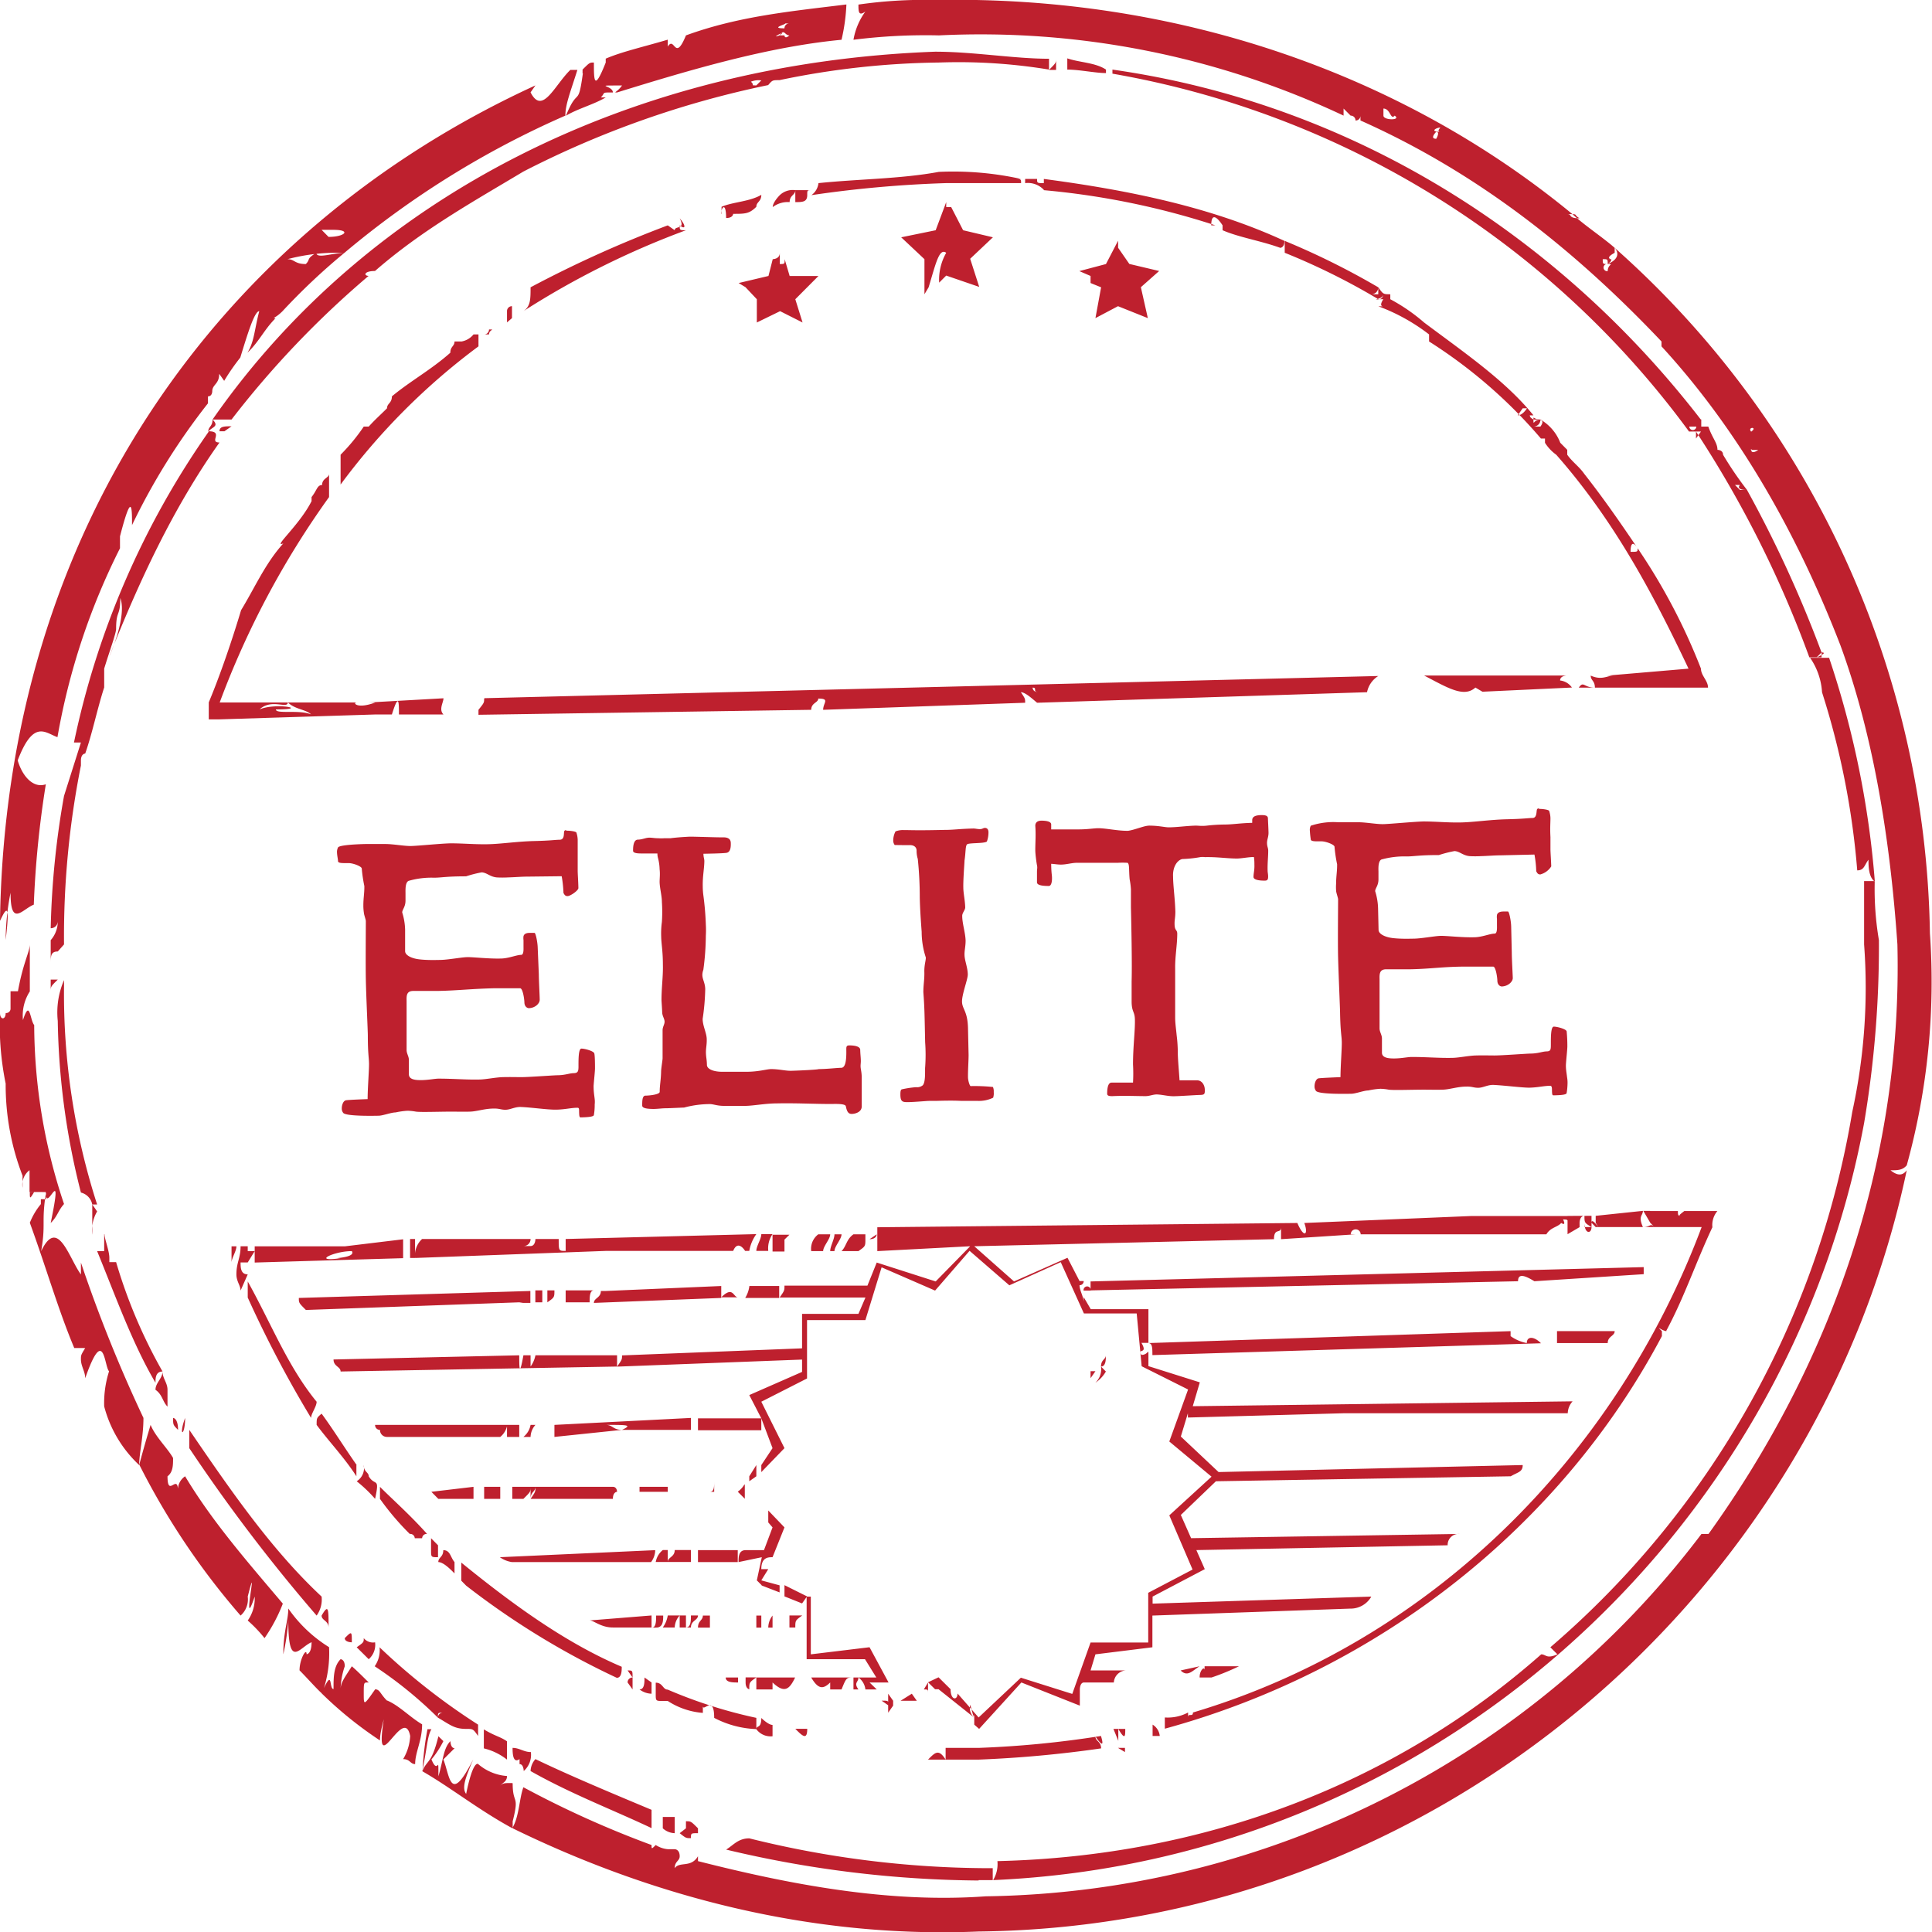 <svg xmlns="http://www.w3.org/2000/svg" viewBox="0 0 194.34 194.37"><defs><style>.cls-1{fill:#be202e;}</style></defs><g id="Layer_2" data-name="Layer 2"><g id="Layer_1-2" data-name="Layer 1"><g id="Stamps_frames" data-name="Stamps frames"><path class="cls-1" d="M53.86,149.56h-.49v1.21h0c0-.71.49-.71.49-1.21Zm8.21.5s0-.5-.42-.5H53.86c0,.5,0,.5-.49,1.21h8.28c0-.71.42-.71.42-.71Zm15.64,13.66v-1.21h0a2,2,0,0,0-.43,1.21ZM50.32,150.77h0v-1.21h-.43v0H48.7v1.21ZM37.73,169.94c-1.14,1.63-1.14,1.63-1.14.43s0-1.13.5-1.13c-.5-.5-1.21-1.21-1.7-1.63-.71,1.13-1.13,1.63-1.13,2.33a7.6,7.6,0,0,1,.42-2.33c0-.71-.42-.71-.42-.71-.71.71-.71,1.84-.71,3-.5,0,0-2.33-1.2.43a39,39,0,0,0,5.87,4.74c0-1.2.71-2.83.71-4-.71-.71-.71-1.14-1.2-1.14Zm23.2-26.61c.72,0,.72.5,1.64.5,1.06-.5.56-.5-1.64-.5Zm8.57-.7v1.2H62.57l-6.8.71v-1.21l13.73-.7Zm-16.13,6.93H51.53v1.21h1.12c.72-.71.72-.71.72-1.21Zm15.63.5h0Zm-1.83,0v-.5H64.33v.5h2.84Zm-14.94-5.52v-1.21H51v1.21Zm1.63-1.21h-.49a2,2,0,0,1-.72,1.21h.72a1.89,1.89,0,0,1,.49-1.21Zm21.51,7.44v-.71h0v.71Zm.71-3.4-.71,1.13v.5l.71-.5v-1.13Zm.5,5Zm4.6,8.21-2.27-1.13v1.13l1.77.71.5-.71Zm-.5,9.34Zm-11.18-14H67.87c0,.71-.7.71-.7,1.2H69.5v-1.2Zm-2.33,0h-.5a2,2,0,0,0-.71,1.2h1.21v-1.2Zm.7,7.79a1.88,1.88,0,0,1,.5-1.21h-1.2a2.82,2.82,0,0,1-.5,1.21Zm2.34-1.21H69.5c0,.5,0,1.21-.5,1.21v-1.21h-.63v1.21H69.5c0-.71.71-.71.71-1.21Zm4-12.45.71.71v-1.21h0c0-.56,0,0-.71.5ZM71.84,149c0,.56,0,1.06-.43,1.06h.43V149Zm-33.62-5.67h-.49a.48.48,0,0,0,.49.5v-.5Zm.71,27.75c-1.84,9.76,1.62,0,2.33,3.54a5,5,0,0,1-.71,2.33c.71,0,.71.5,1.21.5,0-1.21.7-2.34.7-4-1.2-.7-2.33-1.91-3.53-2.4Zm23.14-33.62v-1.13H53.86a2.89,2.89,0,0,1-.49,1.13v-1.13h-.72c-.42,2.33-.42,1.13-.42,0l-18.68.42c0,.71.71.71.71,1.21l27.81-.5ZM35.39,125.85c-1.84,0-4.1,1.14-1.13.71-1.21,0,1.62,0,1.13-.71Zm5.16-1.2v1.91L25.62,127v-1.63h9.06l5.87-.71ZM31.85,141c-2.9-3.54-4.53-7.79-6.93-12.1v1.62a115.06,115.06,0,0,0,6.37,12.11c0-.43.56-1.14.56-1.63Zm10.61,13.73a.45.45,0,0,1,.5-.43c-1.7-1.91-3.54-3.53-4.74-4.74v1.21a26.52,26.52,0,0,0,3,3.53l.5-.7-.5.7a.45.45,0,0,1,.5.43v0Zm3.26,3.54v-1.14c-.42-.49-.42-1.2-1.13-1.2,0,.71-.5.71-.5,1.2.5,0,1.21.71,1.63,1.14Zm1.91-8.21v-.5l-4.24.5.7.71h3.54v-.71Zm5-19h.72v-1.2l-23.29.7c0,.5,0,.5.71,1.21L52.23,131Zm-9.26,26.11ZM51,143.33H38.22v.5a.7.7,0,0,0,.71.71H50.32a2,2,0,0,0,.71-1.21Zm-6.94,13.31v-1.2l-.7-.71v1.2c0,.71,0,.71.7.71ZM24.2,125.36c0,1.2-.42,1.63-.42,2.83,0,.71.42,1.13.42,1.63l.72-1.63c-.72,0-.72-.71-.72-1.2h.72l.7-1.14h-.7v-.49ZM59.31,131c0-.5,0-1.2.43-1.2H56.9V131Zm-16.85-6.37a2.21,2.21,0,0,0-.7,1.91l19.17-.71H73.75c.49-1.2,1.2,0,1.2,0h.42a4.09,4.09,0,0,1,.71-1.69l-19.18.49v1.2c-.7,0-.7,0-.7-1.2H55.06v0h-1.2s0,.71-.49.71h-.72a.7.7,0,0,0,.72-.71H42.46Zm30.09,5.87h1.69c-.49,0-.49-1.2-1.69,0Zm-18,.5v-1.2h-.7V131Zm-13.3-4.46h.5v-1.91h-.5v1.91ZM55.06,131c.71-.5.71-.5.71-1.2h-.71V131Zm21.52-6.86c0,.49-.5,1.2-.5,1.69h1.2a2.51,2.51,0,0,1,.43-1.69H76.58ZM46.92,71.86h0Zm13.52,58c0,.7-.7.7-.7,1.2l12.81-.5v-1.2l-11.62.5h-.49Zm18.47-5.17.5-.49h-1.7v1.69h1.2v-1.2Zm-4,5.87h3.47v-1.2h-3a3,3,0,0,1-.42,1.2Zm5.73-4.67h0v0ZM35.88,165.7l1.21,1.2a1.93,1.93,0,0,0,.64-1.7,1.19,1.19,0,0,1-1.14-.42c0,.42,0,.42-.71.92Zm1.21-17.2c0-.42-.5-.42-.5-1.13a1.57,1.57,0,0,1-.71,1.63,14,14,0,0,1,1.85,1.77c.49-2.27,0-1.21-.64-2.27Zm28.45,34.25v-.7c-3.89-1.63-8.14-3.4-11.68-5.1a1.88,1.88,0,0,0-.49,1.2c4,2.27,8.28,3.9,12.17,5.74v-1.14Zm1.13-20.24H66c0,.5,0,1.21-.42,1.21H66c.71,0,.71-.71.71-1.21ZM166,123v-1.2h-.7l.7,1.2ZM32.35,162.51c0,.5.7.5.7,1.21,0-1.91,0-2.41-.7-1.21ZM48.13,33.64v0ZM98.44,189.12h1.42v-1.2h-.71a100.44,100.44,0,0,1-23.78-3c-1.13,0-1.62.71-2.33,1.13a112.48,112.48,0,0,0,25.4,3.11ZM32.35,160.6c-5-4.67-9.06-10.54-13.31-16.77v1.84a171.11,171.11,0,0,0,12.81,16.84,2.76,2.76,0,0,0,.5-1.91ZM23.29,127h0c0-.43.49-1.14.49-1.63h-.49V127ZM183.23,66.12h0Zm-150.88-43,.7.71c1.63,0,2.34-.71.5-.71h-1.2ZM0,92.66C.57,53.24,22.08,23.16,53.86,8.59l-.49.7c1.19,2.34,2.4-.7,4-2.26h.71c-.71,2.26-1.21,3.47-1.21,4.6a91.3,91.3,0,0,0-22.22,13.8,19.79,19.79,0,0,0-5.73.64c.71,0,.71.49,1.84.49.5-.49,0-.49,1.06-1.13,0,.64,1.7,0,2.83,0a64.48,64.48,0,0,0-6.23,5.87c-.7.71-1.13.71-.7.71-1.14,1.13-1.64,2.34-2.83,3.47.7-1.13.7-2.34,1.19-4.18-.49,0-1.19,2.34-1.91,4.67a21.76,21.76,0,0,0-1.62,2.34h0l-.5-.71c0,1.06-.7,1.06-.7,1.77,0,0,0,.5-.43.5v.7a66,66,0,0,0-7.64,12.25c0-1.7,0-3.54-1.21,1.13v1.2a68.1,68.1,0,0,0-6.29,19c-1.21-.42-2.41-1.84-4,2.34.5,1.69,1.63,2.83,2.83,2.4A100,100,0,0,0,3.4,91c-1.13.43-2.34,2.34-2.34-1.2a25,25,0,0,0-.49,4.74c.49-4,0-3.11-.57-1.91ZM76.58,8.09a2,2,0,0,0-1.63.5l.42-.5c.71.5,0,.5.71.5l.5-.5ZM105.52,5.9V7a55.88,55.88,0,0,0-11.11-.71,82.59,82.59,0,0,0-16,1.77c-.71,0-.71,0-1.14.5h0a96.32,96.32,0,0,0-24.63,8.7c.72-2.12.72-1.63,0,0-5,3-10.19,5.87-14.92,10h0c-1.14,0-1.14.49-.64.49A94.79,94.79,0,0,0,23.29,42.2H21.38c15.71-22.57,42.25-35.88,72.68-37,3.89,0,7.93.71,11.46.71ZM8.14,127v1.2c-1.2-1.63-2.33-5.87-4-2.34.49-2.83,0-2.83.49-5.94v.71H4.11v.49A7,7,0,0,0,3,123c1.63,4.46,2.84,8.71,4.47,12.6H8.57c-.43.71-.43.71-.43,1.13,0,.71.43,1.21.43,1.91,1.91-5.45,1.91-1.2,2.4-.7a10.5,10.5,0,0,0-.49,3.53A12.35,12.35,0,0,0,14,147.37c0-1.2.43-2.83.43-4.74A144.82,144.82,0,0,1,8.14,127ZM4.6,119.91h0c0,2.41,1.84-3.4.5,3.11.71-.7.71-1.2,1.34-1.91a57,57,0,0,1-3-18c-.43-.5-.43-2.69-1.13-.5a4.48,4.48,0,0,1,.7-2.9H1.06v1.13h0v.64a.44.44,0,0,1-.49.42c0,.71-.57.71-.57,0A29.42,29.42,0,0,0,.57,109h0a25.35,25.35,0,0,0,1.7,9.27v1.2a1.83,1.83,0,0,1,.7-1.76v2.19ZM3,99.74V95c0,.71-.7,1.91-1.2,4.74Zm26,62.07c0,1.2-.5,2.26-.5,4.6h0A24.22,24.22,0,0,0,29,163c0,5,1.13,2.69,2.34,2.19,0,1.21-.5,1.21-.5,1.21,0-.71-.71.49-.71,1.62.71.71,1.77,1.91,2.27,2.34a11.86,11.86,0,0,0,.7-4.67,13.94,13.94,0,0,1-4.1-3.89Zm154.28-95Zm.71-.64a93.3,93.3,0,0,1,4.6,22.51c-.64-.43-.64-1.63-.64-2.2-.43.57-.43,1.07-1.13,1.07a79.89,79.89,0,0,0-3.54-17.91h0a6.84,6.84,0,0,0-1.2-3.47h1.91Zm-1.91,0h0ZM18.62,148.5a1.62,1.62,0,0,0-.71,1.56c0-2-1.06.71-1.06-1.56.56-.42.56-1.13.56-1.84-.56-1-1.77-2.12-2.26-3.33-.71,2.34-1.14,4-1.14,4A73.67,73.67,0,0,0,24.2,162.51a2.16,2.16,0,0,0,.72-1.91c1.19-4.67-.72,4.18.7,0a3.87,3.87,0,0,1-.7,2.41,13.8,13.8,0,0,1,1.69,1.77,16.53,16.53,0,0,0,1.84-3.47c-3.53-4.18-7.07-8.21-9.83-12.81ZM120,155.93l25.62-.49a1.1,1.1,0,0,1,1.2-1.14l-27.31.43.49,1.2ZM87.05,124.16h-1.2c-.71.49-.71,1.2-1.2,1.69h1.7c.7-.49.7-.49.7-1.2v-.49Zm-3.11,0c0,.49-.43,1.2-.43,1.69h.43c0-.49.71-1.2.71-1.69Zm71.05-80ZM87.47,124.65c.72,0,.72-.49.72-.49h0l-.72.49Zm-5.16-.49a1.82,1.82,0,0,0-.71,1.69h1.2c0-.49.71-1.2.71-1.69Zm66.1-55,.71.42,9-.42h0a1.68,1.68,0,0,0-1.19-.71c0-.5.7-.5.7-.5H143.25c2.33,1.21,4,2.27,5.16,1.21Zm-69,93.34v1.21H80c0-.71,0-.71.7-1.21Zm1.77,11.4H80c.7.71,1.2,1.2,1.2,0Zm-1.77-49.75h0v0Zm9.27,46.92.7.49c0-.49,0-.49-.7-.49Zm-23.14-8.57-6.23.5c.43,0,1.13.71,2.34.71h3.89v-1.21Zm92.14-40.19v1.84l1.21-.71V123s0-.7.49-.7c0,.7,0,.7.71,1.13,0,.71-.71.71-.71-.43v.43h.71v-1.13ZM109,129.82h.71a.36.36,0,1,0-.71,0ZM76.58,162.51h-.5v1.21h.5v-1.21Zm44.09,6.23h1.2a23.76,23.76,0,0,0,2.76-1.13h-3.46V168c0-.42-.5,0-.5.71Zm0-1.13-1.91.42c.71.71,1.2,0,1.91-.42ZM160.09,123l.42.43h4.75c-.5-1.13,0-1.13,0-1.63l-4.75.5v0h0v.7c.71,1.14-.42-.7-.42,0Zm-50.39,6.8,43-.92c0-.71.5-.71,1.64,0l11-.71v-.71L109.7,128.9v.92Zm6.22,6.51v0Zm45.8-1.21c0-.7.7-.7.7-1.2h-5.8v1.2Zm-6.73,0c-.7-.7-1.41-.7-1.41,0a4.15,4.15,0,0,1-1.63-.7v-.5l-36.45,1.2c.42,0,.42.5.42,1.21h0L155,135.12ZM78.42,3.56h.49s0,.43.5,0c-.5,0-.5-.71-1,0,1-.71-1.14.43,0,0Zm.49-.71a.48.48,0,0,1,.5-.49h-.5c.5,0-1.63.49,0,.49ZM58.6,7.38V7c.71-.71.71-.71,1.14-.71,0,1.77,0,3,1.19,0V5.9c1.64-.71,3.9-1.21,6.24-1.91v.7c.7-1.13.7,1.63,1.83-1.13C74.24,1.65,79.41,1.15,85.14.45h0A19,19,0,0,1,84.65,4c-7.37.7-15.15,3-22.58,5.3-.42,0,0,0,.5-.7h-.5c-2.33,0-.42,0-.42.7-1.21,0-.72,0-1.21.5h.49c-1.19.71-2.82,1.13-4,1.84,1.21-3,1.21-.71,1.7-4.25Zm-36.52,36h.5l.71-.5c-.71,0-1.21,0-1.21.5ZM49.19,33.14a.49.49,0,0,1-.49.5h.49c0-.5.7-.5,0-.5ZM26.11,71.36c1.64-.71,5.18,0,1.64,0,0,.5,2.33,0,3.54.5-.5-.5-1.63-.5-2.34-1.21,0,.71-1.63-.42-2.84.71ZM21,70.65c1.13-2.69,2.34-6.23,3.25-9.27h0c1.42-2.33,2.41-4.67,4.25-6.72-1.13.49,1.63-1.84,2.84-4.25V50c.56-.71.56-1.21,1.06-1.21h0c0-.7.7-.7.7-1.13V50a87.7,87.7,0,0,0-11,20.66h13.8c-.49,0,0,.71,1.85,0h-.64l7.5-.42c0,.42-.5,1.13,0,1.63H40.13c0-1.21,0-2.27-.71,0H37.73l-15.65.49H21v-1.7Zm83.37-1.06c-.5,0,0-.42-.5-.42a.44.44,0,0,0,.5.42Zm-55.62.64L138.64,68a2.5,2.5,0,0,0-1.13,1.63l-33.19,1.06c-.5-.42-1.2-1.06-1.63-1.06.43.64.43.64.43,1.06l-20.32.71c0-.71.71-1.13-.49-1.13,0,.42-.71.42-.71,1.13l-33.47.5v-.5c.57-.71.57-.71.57-1.13ZM16.85,140.29v-.49c0-.71-.5-1.14-.5-1.84,0,.7-.71,1.13-.71,1.84.71.49.71,1.2,1.21,1.69v-1.2Zm-10.41-41v-.7a8.16,8.16,0,0,0-.63,4.1,74,74,0,0,0,2.33,17.27,1.53,1.53,0,0,1,1.14,1.2h.49A69,69,0,0,1,6.44,99.24Zm3.33,23.08v0ZM21.38,42.2c0,.71-.43.71-.43,1.21.43-.5,1.13-.5.43-1.21Zm-12.1,82a3.74,3.74,0,0,1,.49-2.34l-.49-.71v3ZM5.1,99.74c0-.5,0-.5.71-1.2H5.1v1.2Zm29.16-51A66.43,66.43,0,0,1,48.13,34.84v-1.2h-.5a2,2,0,0,1-1.2.71h-.71c0,.49-.42.49-.42,1.13h0c-1.91,1.7-4,2.83-5.88,4.39h0c0,.7-.49.7-.49,1.2h0c-.71.71-1.2,1.13-1.84,1.84h-.5a19.3,19.3,0,0,1-2.33,2.83v.71h0v2.33ZM80,19.13v1.2c.7,0,1.2,0,1.2-.7h0c0-.5,0-.5.42-.5Zm19.88,4.74h0l-3-.71-1.2-2.33h-.5v-.5l-1.06,2.83-3.47.71,1.13,1.06h0l1.21,1.14V29.6l.42-.7c.71-2.34,1.06-4,1.77-3.47a5.47,5.47,0,0,0-.71,3l.71-.71,3.32,1.14-.91-2.83,2.33-2.2ZM80,19.13a1.88,1.88,0,0,0-1.56.5s-.71.7-.71,1.2a2.52,2.52,0,0,1,1.7-.5c0-.7.57-.7.57-1.2Zm14.43-1.84c-3.82.71-8.06.71-12.1,1.13a1.71,1.71,0,0,1-.71,1.21,117.52,117.52,0,0,1,13.52-1.21h7.57c0-.42,0-.42-.7-.42h.7a31.57,31.57,0,0,0-8.28-.71ZM51,32v.43l.5-.43v-1.2a.49.49,0,0,0-.5.49V32ZM76.58,20.83h0v0Zm-8.71,2.33-.7-.49a117,117,0,0,0-13.8,6.23c0,1.2,0,1.91-.72,2.4A84.5,84.5,0,0,1,69,23.16c-.63,0-.63,0-.63-.49.63.49.63,0,0-.71h0c.63,1.2-.5.71-.5,1.2ZM75,28.9h0l1.13,1.2v2.34l2.34-1.14,2.26,1.14L80,30.1l2.33-2.34h-2.9l-.5-1.69c0,.49,0,.49-.49.49V25.43h0v0c0,.64-.71.64-.71.64l-.43,1.69-3,.71.71.43ZM21,43.41A84.51,84.51,0,0,0,7.44,74.69h.7l-1.7,5.37A85.61,85.61,0,0,0,5.1,93.37a.7.7,0,0,0,.71-.71,2.82,2.82,0,0,1-.71,1.91v2.34c0-.71,0-1.2.71-1.2L6.44,95a87.84,87.84,0,0,1,1.7-18v-.49c0-.71.43-.71.43-.71.71-2,1.2-4.46,1.91-6.65V67.26c.49-1.63,1.2-3.54,1.2-4,0-1.91.42-1.2.42-3.11.71,1.91-1.13,5.94-1.13,5.94,3-7.57,6.44-15,11.11-21.58-1.13,0,.5-1.13-1.13-1.13ZM189,94.57a30.69,30.69,0,0,1-.42-5.94h-1.07V95a58.56,58.56,0,0,1-1.19,16.84h0a90.54,90.54,0,0,1-30.37,53.86l.71.71c-1.13.49-1.13,0-1.63,0-14.72,13-33.82,20.31-54.7,20.8a3.11,3.11,0,0,1-.43,1.91c43.88-1.91,79.83-34.39,87.61-76.15h0A106.71,106.71,0,0,0,189,94.57ZM170.63,43.41h0Zm0,0Zm0-.5h-.7a.35.35,0,1,0,.7,0Zm-5.87-7.43h0Zm8,12.17Zm-1.63-5.45h0v.71h.71c.42,1.2.92,1.63.92,2.34h0s.56,0,.56.49h0a35.27,35.27,0,0,0,2.41,3.54c-1.21,0-.71-.5-.71-.5h-.5l.5.5h.71a121.69,121.69,0,0,1,7.5,16.35h0l-.49.49s1.2-.49.49-.49h0v.49H182a110.19,110.19,0,0,0-11.4-22.71v.7l.5-.7h-1.2a91.25,91.25,0,0,0-58-36V7c24.34,3.47,45,16.84,59.16,35.17Zm-104.46,141v.71a1.88,1.88,0,0,0,1.2.49v-1.63h-1.2v.43Zm1.7,1.2c.63.5.63.5,1.13.5,0-.5,0-.5.71-.5v-.49h0c-.71-.71-.71-.71-1.21-.71v.71l-.63.49Zm7.71-10.47v-1.13a47.91,47.91,0,0,1-8.91-2.84h0c-.5,0-.5-.7-1.21-.7v1.13c0,.71,0,.71.71.71h.5a7.5,7.5,0,0,0,3.53,1.2v-.71c0,.71,1.14-1.2,1.14,1.21a9.86,9.86,0,0,0,4.24,1.13Zm31.28-168V7h0c1.21,0,2.83.35,3.89.35V7c-1.06-.71-2.68-.71-3.89-1.13Zm78.92,59Zm-7.79-16.84h0Zm-1.13,0Zm.71-2.34h0Zm-1.21-.49h-.71s0,.49.71,0Zm-.71,0a2.21,2.21,0,0,1,1.92-.71s-2.34.71-1.92.71Zm0-1.84c.71-.5-.42-.5,0,0ZM163.56,29.6h0Zm-4.67-5.73Zm0-1.91c-.72-.42,0-.42-1.21-.42.49,0,0,.42,1.21.42Zm-14-9.13Zm0,0c-.42,0-1.13.43,0,.43-.42,0,0-.43,0-.43Zm-.42.43s-.71.7,0,.7c0,0,.42-.7,0-.7Zm-4.18-1.63c-.42.49-.42-.71-1.13-.71h0v.71c0,.49,1.84.49,1.13,0ZM191.8,117.22c-.43.5-.93.5-1.63.5.7.56,1.2.56,1.63,0-9.06,42.88-47.35,76.07-93.36,76.57-16.84.71-32.9-3.54-46.91-10.4.7-1.14.7-3,1.12-4.11a99.94,99.94,0,0,0,12.89,5.81c0,.42,0,.42.42,0a2.64,2.64,0,0,0,1.21.42h.7s.5,0,.5.71c0,.49-.5.49-.5,1.2.5-.71,1.63,0,2.34-1.2v.49h0c9.2,2.34,19.17,4.25,28.94,3.54a91.87,91.87,0,0,0,72-36.45h.71c12.1-16.84,19.53-37.08,19-59.3-.7-10.19-2.33-20.81-5.73-30.08h0c-4.25-11-10.12-21.51-18-30.08v-.49h0c-8.92-9.42-18.68-17.06-30.28-22.23v-.49a.48.48,0,0,1-.5.49.48.48,0,0,0-.49-.49l-.71-.71v.71a85.64,85.64,0,0,0-40.7-8.07A58,58,0,0,0,85.85,4a6.77,6.77,0,0,1,1.2-2.84c-.7.5-.7,0-.7-.7A46.32,46.32,0,0,1,94.06,0C118.33-.47,141,7.38,158.17,21.54h0c1.21,1.13,3.05,2.33,4.25,3.39v.5c-1.2.64,0,.64-.7.64h.7c-.7,0,0,0-.7.49,0-.49,0-.49-.5-.49,0,.49,0,.49.5.49h0a.36.36,0,1,0,0,.71c0-.71.7-.71,0-.71,1.13-.49,1.13-1.13.7-1.63h0a94,94,0,0,1,31.71,68.94,69.43,69.43,0,0,1-2.33,23.35ZM3.4,119.91H3c0,.71,0,.71.43,0ZM106.23,5.9c0,.42,0,.42-.71,1.13h.71V5.9ZM105,18.42v.71a78.12,78.12,0,0,1,17.26,3.54h-.42c0-1.84,1.14,0,1.14,0v.49c1.62.71,3.89,1.07,5.8,1.77,0,0,.42,0,.42-.7-7.36-3.4-15.64-5.1-24.2-6.23v.42ZM17.41,142.63c0,.7,0,.7.5,1.2,0-1.2-.5-1.2-.5-1.2Zm16.14,19.88v-.7h0v.7Zm39-141c0-.71.49-1.21.49.42.71,0,.71-.42.71-.42h0c1.2,0,1.62,0,2.33-.71,0-.5.5-.5.5-1.2-1.21.7-2.83.7-4,1.2v.71ZM10.48,124.16v1.69H9.77c1.91,4.67,3.54,9.27,5.87,13.24,0-.43,0-1.13.71-1.13a51.86,51.86,0,0,1-4.67-11H11v-.43c0-.71-.49-1.91-.49-2.4Zm8.14,18.47v0c-.71,1.91,0,1.91,0,0Zm16.06,22.15c0,.42.71.42.71.42,0-1.13,0-1.13-.71-.42Zm18,13.37a2.16,2.16,0,0,0,.72-1.91c-.72,0-1.14-.42-1.84-.42,0,.42,0,1.63.7,1.13v.5h0v0c.42,0,.42.7.42.7ZM51,177v-1.84c-.71-.49-1.14-.49-2.33-1.2v1.91A6,6,0,0,1,51,177Zm11.54-9.34c-5.67-2.41-11-6.3-16.14-10.48V159l.49.5v0a79.64,79.64,0,0,0,15.15,9.27c.5,0,.5-.71.5-1.13ZM35.88,147.37c-1.2-1.7-2.33-3.54-3.53-5.17h0c-.5.43-.5.43-.5,1.13,1.2,1.63,2.83,3.33,4,5.17v-1.13Zm11,26.54c.71,0,.71,0,1.21.71v-1.14a65.3,65.3,0,0,1-9.91-7.78,2.81,2.81,0,0,1-.49,1.91,41.46,41.46,0,0,1,6.36,5.17c0-.5,0-.5.5-.5a.49.49,0,0,0-.5.5c1.21.7,1.63,1.13,2.83,1.13Zm3.4-17.27a2.85,2.85,0,0,0,1.21.49h14a2.06,2.06,0,0,0,.42-1.2l-15.64.71Zm37.15,9.06-5.87.71V160.6h-.42v1.91h0v1.21h0v3.18h5.87l1.14,1.84H86.35a1.71,1.71,0,0,1,.7,1.2h1.14l-.72-.7h1.91l-1.91-3.54Zm1.91,6.58.5-.71v-.49h0l-.5-.71v1.91Zm-3-3.54H81.6c.71,1.2,1.2,1.2,1.91.5v.7h1.14c.49-1.2.49-1.2,1.2-1.2v1.2h.5c-.5-.7,0-.7,0-1.2Zm-4.75,5.88v-.71h0v.71Zm29.65-38.29c0,.42-.49.42-.49,1.13a1.87,1.87,0,0,1-.57,1.63,3.32,3.32,0,0,0,1.06-1.13l-.49-.5c.49,0,.49-.71.49-1.13ZM76.08,168.74v1.2h1.63v-.7c1.2,1.13,1.7.7,2.27-.5Zm14.51,2.34h1.63l-.5-.71-1.13.71Zm21.87-34.33.7-.42-.7.42ZM93.35,170.37h0v-1.13l-.42.7c.42,0,.42,0,.42.43Zm-19.11-1.13v-.5h0v0H73c0,.5.71.5,1.2.5Zm-2.83-5.52v-1.21H70.7c0,.5-.49.5-.49,1.21Zm-1.2-7.79v1.2h4v-1.2Zm-5.38,12.81c0,.5,0,1.2-.5,1.2a2.07,2.07,0,0,0,1.21.43v-1.13l-.71-.5Zm-1.2,1.2v-1.2c0-.71,0-.71-.5-.71l.5.71a.49.49,0,0,0-.5.5l.5.7Zm12.45,4a1.78,1.78,0,0,0,1.63.71v-1.14c-.43,0-1.13-.7-1.13-.7,0,1.13-.5.7-.5,1.13ZM104.32,18h-1.2v.42a2.2,2.2,0,0,1,1.91.71v-.71c-.71,0-.71,0-.71-.42ZM73.75,163v-.5h0v.5Zm1.62,6.93c0-.7,0-.7.71-1.2H75v.5h0c0,.7.42.7.42.7Zm34.82-32h-.49v.7l.49-.7ZM76.58,159.47v0l1.84.71v-.71l-1.84-.5.7-1.13h-.7c0-1.2.7-1.2,1.13-1.2l1.2-3-1.63-1.7v1.2l.43.5-1.13,3,.7-.71H75c-.71,0-.71.71-.71,1.2l2.34-.49-.5,2.33.5.5ZM112.46,24.23l-1.21,2.33-2.68.71,1.13.49v.71l1.06.43L110.19,32l2.27-1.2,3,1.2-.7-3.11,1.84-1.63-3-.71-1.13-1.63h0v-.7Zm-25,105.09H78.91c0,.5,0,.5-.49,1.2h8.63v-.7l.42-.5Zm80.12,4.6c1.84-3.4,3-6.93,4.67-10.47a2.19,2.19,0,0,1,.5-1.63h-3.33c-.64.5-.64.5,0,.5-.64,0-.64,0-.64-.5h-.49v0h-1.21v0H166V123l.42.43c-.42-.43-.42,0-1.12,0h5.87c-8.71,23.21-27.39,41.75-51.17,48.83,0,.5-.49,0-.49.5v-.5a4.35,4.35,0,0,1-2.34.5v1.13c21.51-5.88,39.85-20.31,50-39.49v-.5c-.71-.71,0,0,.5,0Zm-56.34,40.7h0v0Zm26.69-145h0Zm1.2,0c0,.5-1.2.5-.5.5h0a.49.49,0,0,0,.5-.5ZM141,31.3h0Zm2.76,1.84h0Zm7.72,6.73h0Zm1.19,1.91c.5,0,.93-.71.93-.71h-.43l-.5.71Zm1.64,0h0ZM129.23,25.43v-1.2a76.26,76.26,0,0,1,9.41,4.67.69.69,0,0,1-.7.7h.7v-.7c.5.7.5.7,1.21.7v.5a18.39,18.39,0,0,1,3.4,2.34h0c4,3,8.21,5.87,11,9.34h-.71c.71,0,0,0,.71.42,0-.42,0,0,.7,0h-.7c0,.71,0,0,.7,0a.69.69,0,0,1-.7.71h.7c.5-.71,0-.71-.7-.71h.7a4.63,4.63,0,0,1,2,2.34h0l.7.71h0v.49h0c.49.71,1.21,1.2,1.7,1.91h0c1.84,2.34,3.47,4.67,5.38,7.5,0,0-.71-1.2-.71.36.71,0,.71,0,.71-.36a60.59,60.59,0,0,1,6.37,12.11c0,.7.71,1.2.71,1.91h-13c.49-.71.49,0,1.62,0,0-.71-.42-.71-.42-1.21,1.13.5,1.63,0,2.33,0h-.7l8.21-.7c-3.55-7.51-7.51-14.94-13.31-21.52h0a4.31,4.31,0,0,1-1.13-1.2v-.43H155a49.85,49.85,0,0,0-11.25-9.76v-.71h0a19.38,19.38,0,0,0-5.1-2.83h.5c-.5,0,0-.71,0-.71h-.5a67.51,67.51,0,0,0-9.41-4.67ZM51.53,179.36H51s-.71,0-.71.42c0-.42.71-.42.71-1.13a5,5,0,0,1-2.9-1.2h0s-.5-.5-1.21,3c-.49-.64,0-1.77.71-3.47h0c-2.33,4.6-2.33,1.7-3,0l1.13-1.13c-.42,0-.42-.71-.42-.71-.71.71-.71,1.84-1.21,3.54,0-2.41,0,0-.7-1.7a9.62,9.62,0,0,0,1.2-1.84l-.5-.49c-.7,2.83-1.13,2.33-1.63,3.53.5-2.33.5-3.53.93-4.24H43a29.51,29.51,0,0,0-.5,4.24c2.84,1.63,5.67,3.9,9.07,5.74v-.71c.7-2.76,0-1.63,0-3.82Zm59.23-4.74a101.78,101.78,0,0,1-12.32,1.2H95.12V177c-.71-1.13-1.06-.71-1.77,0h5.09a118.19,118.19,0,0,0,12.32-1.13c0-.71-.57-.71-.57-1.2,0,0,1.06,1.62.57,0Zm2.4-.71H112l.49,1.2h0v-1.2c.7,1.2.7.71.7,0Zm0,1.91h-.7l.7.42v-.42Zm24.78-15.22-22,.71v-.71l5.25-2.76-2.41-5.45,3.53-3.39,29.66-.5c.7-.42,1.2-.42,1.2-1.13l-30.86.71.72.42-4.25-4,.71-2.34v.43l15.64-.43h22.57a1.85,1.85,0,0,1,.49-1.2l-38.21.49.71-2.4-5.17-1.63v-1.13h0c0-.71,0,0-.7,0-.5-.71.7,0,0-1.21h.7v-3.39h-5.8l-.71-1.21v.5c0-.5-.42-1.2-.42-1.7h0a.41.41,0,0,0,.42-.42h-.42l-1.21-2.34L102,128.9l-4-3.54,30.15-.71c0-1.2.71-.49.71-1.2v1.2l7.5-.49h-.49a.5.5,0,1,1,1,0h18.68c.42-.71,1.13-.71,1.49-1.14.7.43,0-.7,0-.7,0,.7.7,0,.7.7v-.7h-9.76l-16.78.7c.43,1.14,0,1.63-.7,0l-42.25.43v2.4l9.34-.49-3.47,3.54L88.19,127l-1.14,2.83v.7h0l-.7,1.63H80.68v3.47l-18.11.71c0,.42,0,.42-.5,1.13l18.61-.71V138l-5.31,2.33,1.21,2.34H70.21v1.2h6.37v-1.2l1.13,3-1.13,1.7v.71l2.33-2.41L76.58,141l4.6-2.34v-5.87h5.87l1.63-5.31,5.38,2.34,3.47-4,4,3.47,5.17-2.33,2.33,5.16h5.31l.5,5.31,4.67,2.34L117.62,145l4.25,3.54-4.25,3.89,2.34,5.45-4.46,2.34v5h-5.8l-1.84,5.17-5.17-1.63-4.25,4-2.12-2.41c0,.71-.7.71-.7-.43h0l-1.21-1.2-1.06.5.71.7h.35L98,172.78a1.26,1.26,0,0,1-.42-1.21c0-.49.42,1.91.42.71v1.2l.49.43,4.25-4.67,5.88,2.33v-1.63s0-.7.42-.7v0h3a1.29,1.29,0,0,1,1.19-1.21H109.7l.49-1.62,5.73-.71v-3.19l19.9-.7a2.39,2.39,0,0,0,2.12-1.21Zm-22,12.88a1.51,1.51,0,0,1,.72,1.14h-.72v-1.14Z"/><path class="cls-1" d="M58.19,107.22c0-.69,0-1.73.29-1.74s1.23.23,1.3.48.07,1.22.07,1.51-.11,1.3-.14,1.76c0,.62.06.87.11,1.33a2.46,2.46,0,0,1,0,.54,5.73,5.73,0,0,1-.08,1.05c0,.18-.57.23-1.33.25-.14,0-.15-.18-.16-.65,0-.18,0-.32-.15-.32-.65,0-1.22.17-2.12.19s-2.52-.23-3.64-.27c-.58,0-1,.27-1.47.28s-.61-.13-1.19-.12c-.94,0-1.69.29-2.41.31s-1.18,0-1.87,0c-1.22,0-3.06.07-3.56,0a5.55,5.55,0,0,0-.83-.09,7.77,7.77,0,0,0-1.22.17c-.44,0-1.26.32-1.69.33s-3.27.07-3.57-.28a.69.69,0,0,1-.15-.46c0-.36.16-.76.41-.81s1.91-.11,2.19-.12c0-1.08.15-2.92.14-3.57S37,106,37,104.17c0-.5-.17-4-.2-5.65s0-4.93,0-5.87c0-.14-.2-.68-.2-.86a4.59,4.59,0,0,1-.05-.72c0-.75.11-1.22.1-1.94a14.52,14.52,0,0,1-.26-1.76c0-.22-.88-.56-1.35-.55h-.28c-.36,0-.76,0-.76-.2s-.09-.54-.1-.86a1,1,0,0,1,.1-.51c.1-.22,1.51-.32,2.77-.35.93,0,1.8,0,2,0,.79,0,1.88.21,2.56.2s3-.25,4-.27c1.26,0,2.45.12,3.79.09s2.91-.28,4.63-.32,2-.12,2.56-.13.34-.8.48-.91.14,0,.25,0c.36,0,.9.08.94.19a2.49,2.49,0,0,1,.13.72c0,.5,0,1,0,1.91,0,.68,0,.93,0,1.22s.06,1.08.07,1.73c0,.25-.81.81-1.09.81s-.33-.2-.41-.31a11.84,11.84,0,0,0-.18-1.69L53,88.18c-.5,0-1.19.06-1.91.08a10.28,10.28,0,0,1-1.11,0c-.69-.06-1-.48-1.53-.51a12.37,12.37,0,0,0-1.57.4c-2,0-2.41.13-3.2.14a8.26,8.26,0,0,0-2.59.32c-.28.15-.31.65-.3,1.19l0,.79c0,.65-.34.91-.33,1.2a6.27,6.27,0,0,1,.29,1.72l0,2.16c0,.43.66.74,1.42.83s1.55.07,2.06.06c.79,0,2.11-.26,2.73-.28s2.09.17,3.38.14c.8,0,1.58-.36,2.08-.37.22,0,.25-.36.24-.76l0-.72a1.39,1.39,0,0,1,0-.4c.07-.25.32-.33.6-.33s.4,0,.51,0,.31.93.32,1.54L54.2,98c0,.61.09,2.16.09,2.56s-.48.84-1.09.85c-.18,0-.44-.17-.45-.57s-.17-1.43-.43-1.43c-1.11,0-1.65,0-2.66,0-2.34.06-3.6.23-5.65.27-1.08,0-1.94,0-2.44,0-.69,0-.68.49-.67,1,0,1.08,0,3.93,0,4.94,0,.36.23.64.23,1,0,1.23,0,1.26,0,1.44,0,.51.59.6,1.27.59s1.3-.14,1.69-.15c1.52,0,2.78.12,4.11.09.61,0,1.65-.22,2.37-.24s1.37,0,1.87,0c.72,0,3-.17,3.6-.19.79,0,1.22-.2,1.65-.21S58.2,107.79,58.19,107.22Z"/><path class="cls-1" d="M65.31,84.26c.28,0,.54.06.93.06a4,4,0,0,0,.54,0c.11,0,.22,0,.4,0h.25c.65-.09,1.69-.15,2-.16.57,0,2.77.08,3.31.07s.76.2.77.56,0,.94-.45,1-1.83.08-2.3.09c0,.35.08.46.09.71,0,.76-.18,1.52-.16,2.56a7.15,7.15,0,0,0,.06.9A29.52,29.52,0,0,1,71,93a9.91,9.91,0,0,1,0,1.12,26.46,26.46,0,0,1-.25,3.43,1.57,1.57,0,0,0-.1.5c0,.47.27.79.29,1.44a23.09,23.09,0,0,1-.26,3c0,.69.39,1.4.41,2s-.09.94-.08,1.41.09.65.1,1.22c0,.4.63.71,1.64.69,1.22,0,1.8,0,2.34,0,1.22,0,2-.26,2.47-.27.8,0,1.45.18,2,.17.32,0,2.66-.1,2.8-.17.79,0,1.76-.12,2.27-.13s.51-1.16.5-1.85c0-.21,0-.39.24-.4s1.15,0,1.16.44.05.69.06,1.05-.06.5,0,.86.08.5.09.79c0,.69,0,1.37,0,3,0,.54-.6.74-1,.75s-.51-.35-.6-.78c-.07-.25-.9-.23-1.48-.22-1.76,0-3.49-.1-5.43-.06-1.16,0-2.38.24-3.17.25s-1.4,0-2.16,0-1.08-.19-1.48-.18a10.17,10.17,0,0,0-2.55.35c-.18,0-1.47.07-1.83.07s-.76.06-1.19.07c-.61,0-1.19-.05-1.19-.34,0-.46,0-1,.33-1s1.44-.1,1.43-.39c0-.65.12-1.16.14-2,0-.36.15-1.16.15-1.38s0-2.59,0-2.8c0-.36.2-.58.2-.87s-.23-.57-.24-.93-.06-1-.07-1.23c0-1.29.17-2.41.14-3.56,0-1.41-.16-2.12-.17-2.81a8.63,8.63,0,0,1,.07-1.51,14.86,14.86,0,0,0,0-2c0-.61-.21-1.36-.23-2,0-.36.06-.8,0-1.3a4.78,4.78,0,0,0-.17-1.15,1.58,1.58,0,0,1-.05-.43l-.79,0c-.11,0-.43,0-.76,0s-.9,0-.9-.27,0-1.11.48-1.12S64.91,84.27,65.31,84.26Z"/><path class="cls-1" d="M95,83.48c1,0,1.37-.1,2.91-.14.22,0,.44.07.69.06s.28-.11.46-.12.37.1.37.43a2.63,2.63,0,0,1-.16.94c-.28.22-1.83.11-2,.29s-.12.8-.25,1.63c0,.22-.14,1.91-.12,2.7,0,.58.17,1.26.19,2,0,.29-.31.55-.3.87,0,.76.32,1.69.34,2.48,0,.57-.12,1-.11,1.4,0,.58.32,1.29.33,2,0,.51-.6,2-.58,2.75s.56.93.6,2.65l.06,2.7c0,.58-.07,1.52-.06,2.24,0,.32.17.89.27.89a18.09,18.09,0,0,1,2.24.09,1.11,1.11,0,0,1,.08.51,1.4,1.4,0,0,1-.06.57,3.28,3.28,0,0,1-1.5.32c-.54,0-1.23,0-1.62,0-.22,0-.76-.06-2.63,0l-.72,0c-.18,0-1.26.1-1.94.12s-.9,0-.92-.7c0-.26,0-.51.13-.58a10.1,10.1,0,0,1,1.44-.22.9.9,0,0,0,.68-.19c.31-.33.21-1.55.24-1.81a17.31,17.31,0,0,0,0-2.52C93,102,93,101.39,92.88,99.8c0-.75.12-1.29.1-2s.15-1.16.15-1.48a8.27,8.27,0,0,1-.42-2.59c-.11-1.47-.17-2.48-.19-3.45a37.43,37.43,0,0,0-.2-3.88,2.75,2.75,0,0,1-.12-.83c0-.36-.27-.57-.7-.56S90.06,85,90,85a.72.72,0,0,1-.15-.43,2,2,0,0,1,.23-.94,2.05,2.05,0,0,1,.86-.13C91.5,83.49,92.08,83.55,95,83.48Z"/><path class="cls-1" d="M126.18,87c0-.25,0-.5-.05-.79-.57,0-1.18.14-1.69.15-1,0-2-.17-3.24-.14a1.58,1.58,0,0,0-.47,0,12.44,12.44,0,0,1-1.79.19c-.47.08-1,.74-.94,1.78,0,.87.2,2.27.23,3.53,0,.54-.09.86-.08,1.19,0,.75.26.57.27,1,0,1.15-.23,2.31-.21,3.54,0,.54,0,1,0,1.69,0,1,0,2,0,3.2,0,.61.1,1.22.15,1.8a14.24,14.24,0,0,1,.11,1.44c0,1,.11,1.94.18,3.09l1.76,0c.5,0,.77.49.78.92s0,.54-.46.55-2,.12-2.62.13-1.12-.15-1.74-.18c-.39,0-.71.16-1.11.17-1,0-2.09-.06-3.35,0-.25,0-.54,0-.54-.24s0-1.12.44-1.12c.72,0,1.4,0,2.16,0a16.58,16.58,0,0,0,0-1.83c0-1.8.21-3.32.19-4.44,0-.9-.31-.78-.33-1.83,0-.43,0-1.62,0-2s.07-1.44-.07-7.56c0-1.11,0-1.44,0-1.8a7.91,7.91,0,0,0-.13-1c-.09-1,0-1.51-.21-1.65a9,9,0,0,0-1,0c-2,0-3.27,0-4.1,0-.51,0-1,.17-1.58.18-.36,0-.65-.06-1-.08,0,.1,0,.61.06,1.11s0,1.12-.3,1.12-1.18,0-1.19-.36c0,0,0,0,0-.22s0-.57,0-.86.06-.36,0-.65-.17-1.15-.17-1.51c0-.79.07-1.55,0-2.45,0-.36.24-.51.6-.52.18,0,1,0,1,.38v.5c.9,0,1.47,0,2.73,0,.94,0,1.48-.11,2-.12.79,0,2,.28,3,.26.68-.09,1.57-.5,2.11-.52,1,0,1.63.18,2,.17.79,0,1.8-.15,2.7-.17.29,0,.61.06,1.12,0s1.07-.1,1.72-.11c.9,0,1.58-.14,2.84-.17v-.26c0-.32.24-.5.88-.52.29,0,.69,0,.7.31s.05,1,.06,1.44-.16.72-.15,1.08.12.47.12.75c0,.65-.08,1.23-.06,2,0,.18.05.36.05.57s0,.43-.28.44-1.19,0-1.19-.37S126.2,87.53,126.18,87Z"/><path class="cls-1" d="M156,105c0-.68,0-1.72.29-1.73s1.23.22,1.3.47a15,15,0,0,1,.07,1.52c0,.28-.11,1.29-.14,1.76s.06.87.11,1.33a3.29,3.29,0,0,1,.05.54,6.63,6.63,0,0,1-.09,1.05c0,.18-.57.23-1.33.24-.14,0-.14-.17-.15-.64,0-.18-.05-.32-.16-.32-.64,0-1.22.17-2.12.19-.75,0-2.52-.23-3.64-.28-.57,0-1,.28-1.47.29s-.61-.13-1.19-.12c-.93,0-1.68.29-2.4.31s-1.19,0-1.88,0c-1.22,0-3.06.07-3.56,0a5.27,5.27,0,0,0-.83-.09,7.77,7.77,0,0,0-1.22.17c-.43,0-1.26.32-1.69.33s-3.27.07-3.57-.28a.72.72,0,0,1-.15-.47c0-.36.16-.76.41-.8s1.91-.11,2.2-.12c0-1.08.15-2.92.13-3.57s-.13-.93-.17-2.8c0-.51-.16-4-.2-5.65s0-4.93,0-5.87c0-.14-.2-.68-.2-.86a4.59,4.59,0,0,1,0-.72c0-.75.11-1.22.1-1.94a14.52,14.52,0,0,1-.26-1.76c0-.22-.88-.56-1.34-.55h-.29c-.36,0-.76,0-.76-.2a8.49,8.49,0,0,1-.09-.86.92.92,0,0,1,.09-.51,7.18,7.18,0,0,1,2.77-.35c.93,0,1.8,0,2,0,.79,0,1.88.21,2.56.19s3-.24,4-.27c1.26,0,2.46.13,3.79.1s2.91-.28,4.63-.32,2.05-.12,2.56-.13.34-.8.48-.91.14,0,.25,0c.36,0,.9.09.94.2a2.49,2.49,0,0,1,.13.72c0,.5-.05,1,0,1.91,0,.68,0,.93,0,1.22s.06,1.08.08,1.73a1.87,1.87,0,0,1-1.1.81c-.29,0-.33-.21-.41-.31a10.55,10.55,0,0,0-.18-1.69l-3.49.08c-.5,0-1.19.06-1.91.08a10.28,10.28,0,0,1-1.11,0c-.69-.06-1-.48-1.53-.51a12.37,12.37,0,0,0-1.57.4c-2,0-2.41.13-3.2.14a8.63,8.63,0,0,0-2.59.31c-.28.15-.31.66-.29,1.2v.79c0,.65-.34.91-.33,1.2a6.27,6.27,0,0,1,.29,1.72l.05,2.16c0,.43.67.74,1.42.83s1.55.07,2.06.06c.79,0,2.12-.26,2.73-.28s2.09.17,3.39.14c.79,0,1.57-.36,2.08-.37.21,0,.24-.37.23-.76l0-.72a1.39,1.39,0,0,1,0-.4c.07-.25.32-.33.6-.34s.4,0,.51,0,.31.93.32,1.54l.06,2.59c0,.61.09,2.16.1,2.55s-.49.84-1.1.86c-.18,0-.44-.17-.45-.57s-.17-1.43-.42-1.43c-1.12,0-1.66,0-2.67,0-2.34,0-3.59.23-5.65.27-1.08,0-1.94,0-2.44,0-.69,0-.68.49-.67,1,0,1.08,0,3.93,0,4.94,0,.36.23.64.24,1,0,1.23,0,1.26,0,1.44,0,.51.59.6,1.28.59s1.29-.14,1.68-.15c1.52,0,2.78.12,4.11.09.61,0,1.65-.22,2.37-.24s1.37,0,1.88,0c.72,0,3-.17,3.59-.19.79,0,1.22-.21,1.65-.22S156,105.57,156,105Z"/></g></g></g></svg>